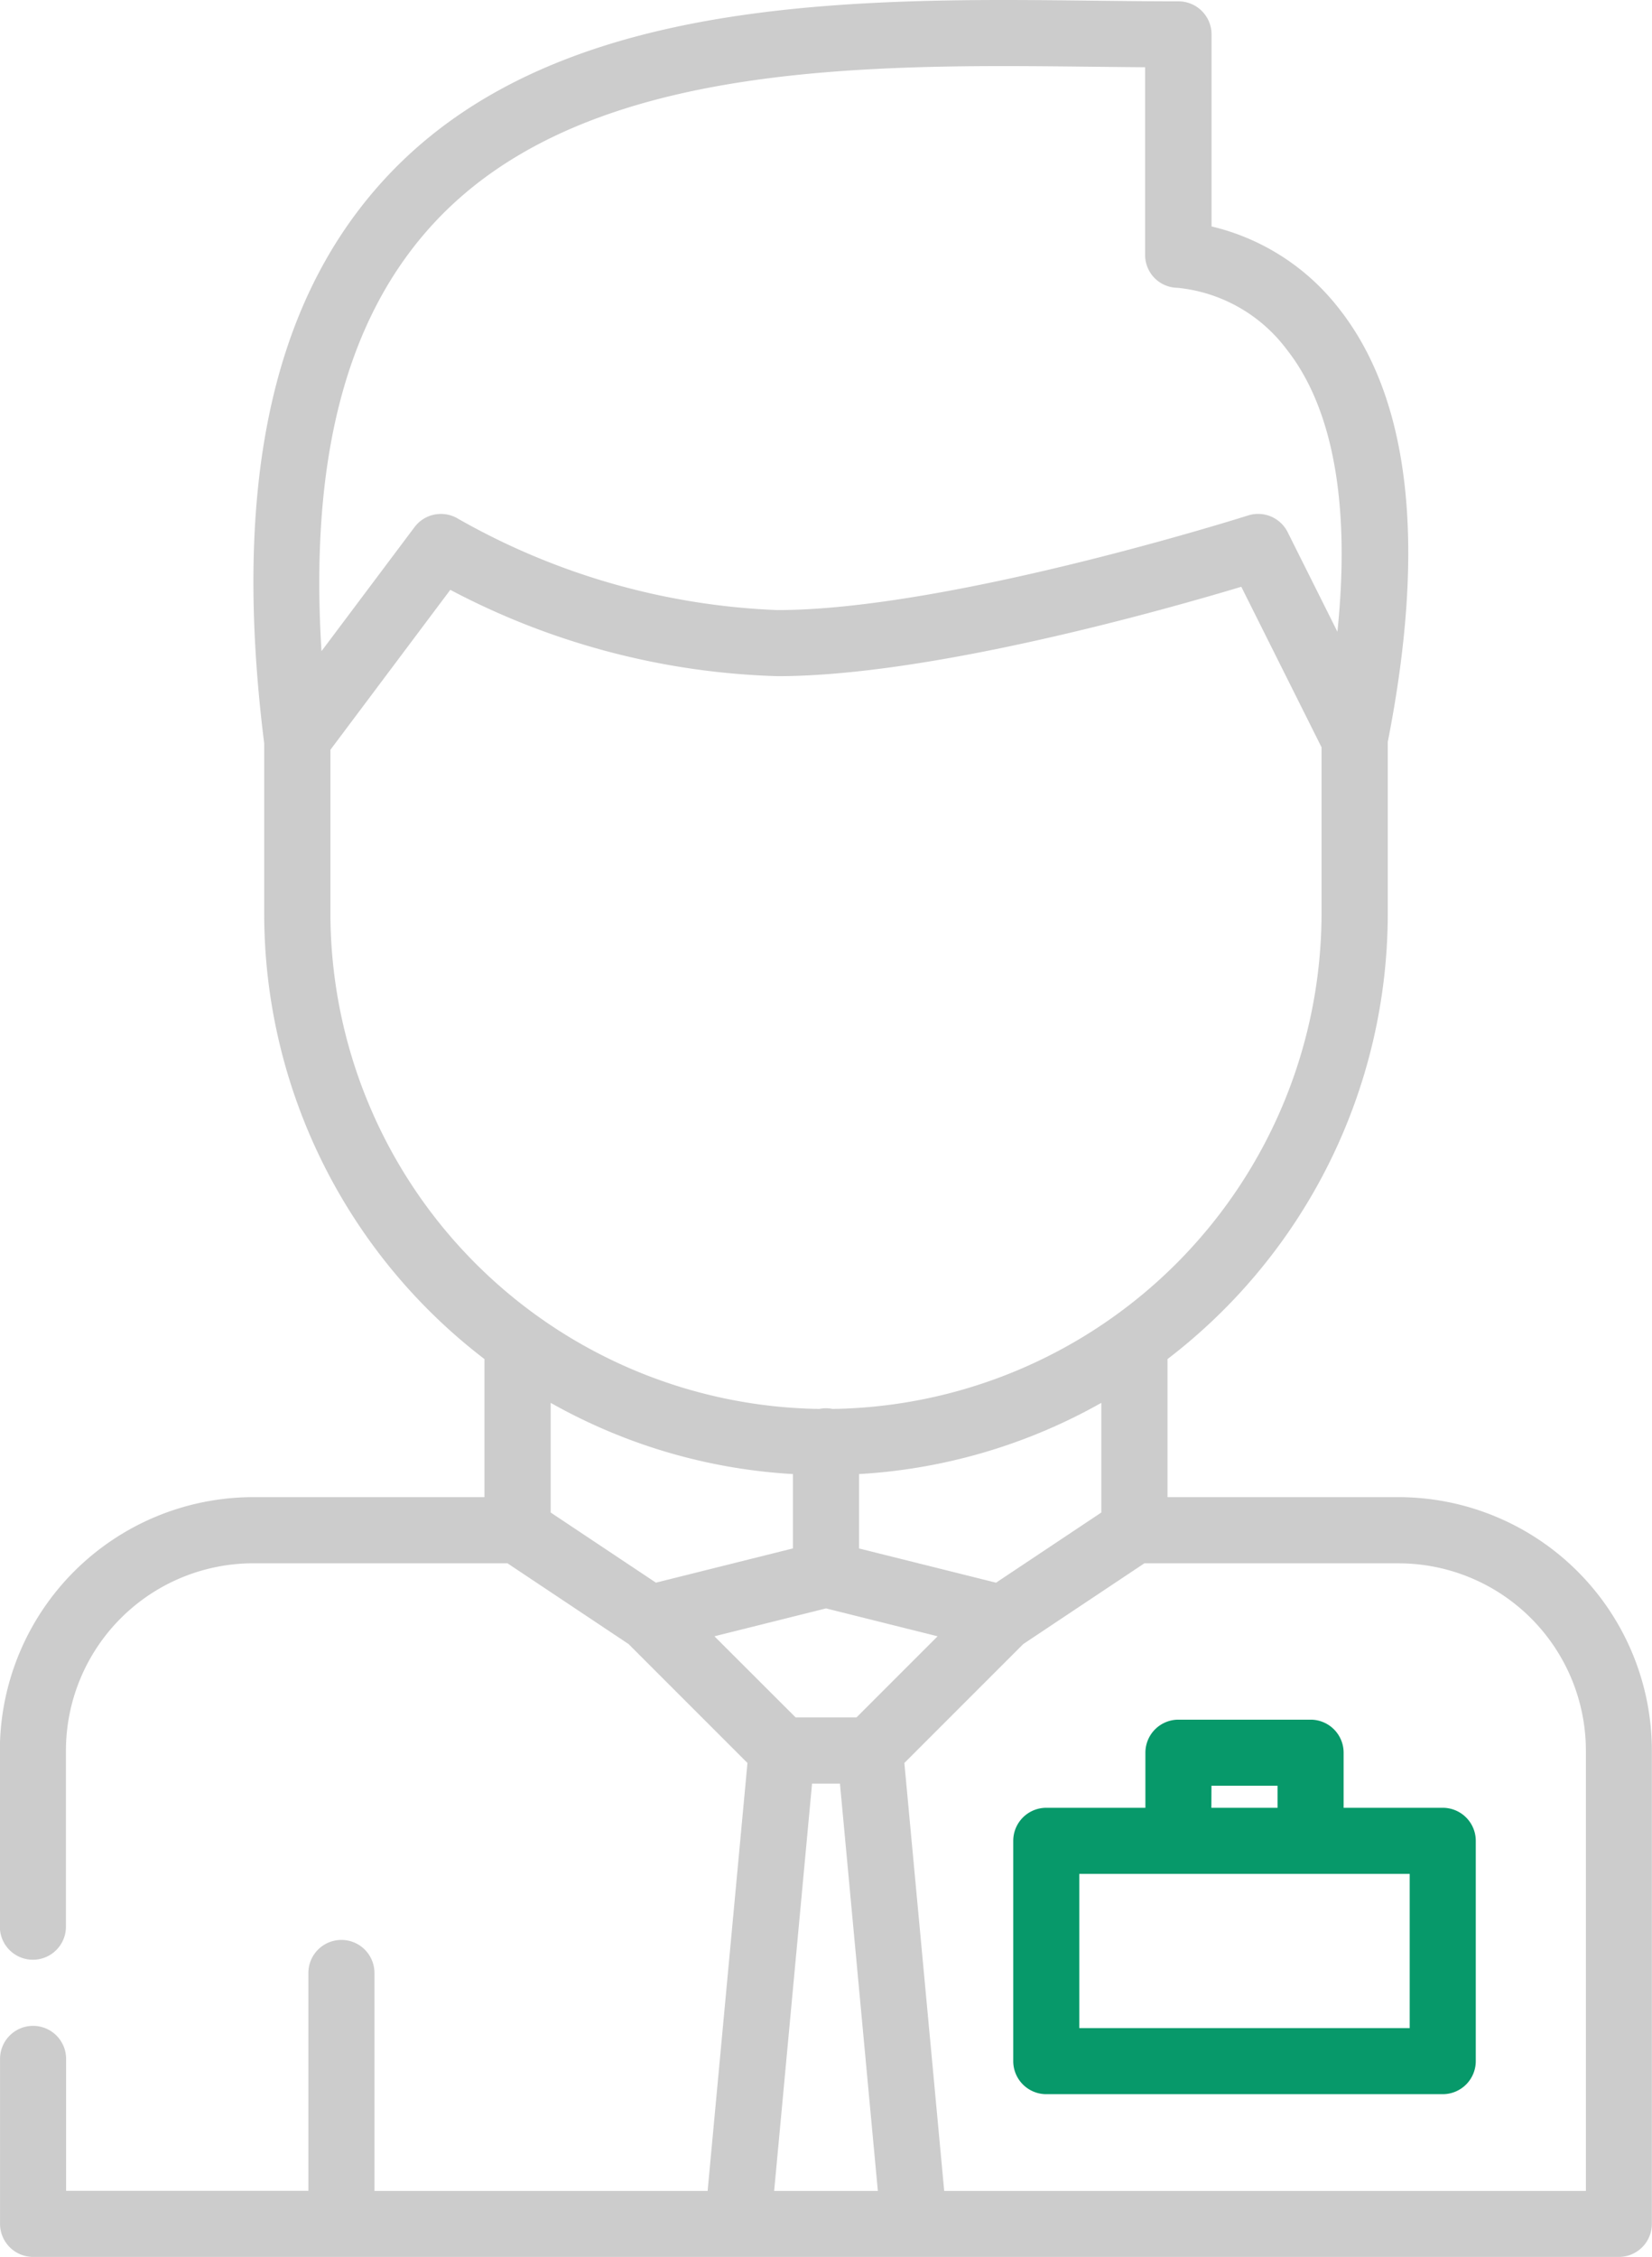 <svg xmlns="http://www.w3.org/2000/svg" width="46.853" height="64" viewBox="0 0 46.853 64"><defs><style>.a{fill:#ccc;}.b{fill:#07996a;}</style></defs><g transform="translate(-68.588)"><g transform="translate(68.588)"><g transform="translate(0)"><path class="a" d="M108.257,42.454H101.7V38.539a15.912,15.912,0,0,0,6.247-12.64V21.038c1.111-5.643.628-9.8-1.439-12.358a6.453,6.453,0,0,0-3.559-2.259c0-.815,0-2.408,0-5.446a.937.937,0,0,0-.937-.937c-.756,0-1.53-.009-2.351-.018C98.807.01,97.926,0,97.034,0,90.251,0,83.412.638,79.326,5.267c-3.078,3.486-4.139,8.659-3.245,15.814,0,.006,0,.012,0,.018v4.8a15.912,15.912,0,0,0,6.247,12.64v3.915h-6.56a7.192,7.192,0,0,0-7.184,7.184s0,0,0,.007v4.99a.937.937,0,0,0,1.874,0v-5s0,0,0,0a5.316,5.316,0,0,1,5.31-5.305h7.213l3.434,2.29,3.372,3.372-1.13,12.136H79.208V55.947a.937.937,0,1,0-1.874,0v6.178H70.463V58.384a.937.937,0,1,0-1.874,0v4.671s0,0,0,.007a.939.939,0,0,0,.937.937H114.5a.937.937,0,0,0,.937-.937V49.638A7.192,7.192,0,0,0,108.257,42.454ZM80.731,6.507c3.594-4.072,9.96-4.633,16.3-4.633.882,0,1.757.01,2.6.019.492.005.968.011,1.434.014,0,4.614,0,5.318,0,5.318a.93.93,0,0,0,.916.936,4.409,4.409,0,0,1,3.087,1.732c1.332,1.677,1.822,4.42,1.451,8.021l-1.411-2.823a.937.937,0,0,0-1.123-.474c-.084.027-8.474,2.683-13.348,2.683a19.863,19.863,0,0,1-9.055-2.589.937.937,0,0,0-1.238.237l-2.638,3.517C77.373,13.111,78.367,9.185,80.731,6.507ZM77.959,25.9V21.262l3.4-4.536a21.153,21.153,0,0,0,9.284,2.448c4.323,0,10.907-1.861,13.15-2.535l2.276,4.552V25.9A14.071,14.071,0,0,1,92.2,39.953a.948.948,0,0,0-.379,0A14.071,14.071,0,0,1,77.959,25.9ZM99.823,39.78v3.11L96.837,44.88l-3.886-.971V41.8A15.816,15.816,0,0,0,99.823,39.78Zm-15.617,3.11V39.78A15.812,15.812,0,0,0,91.077,41.8v2.108l-3.886.971ZM88.85,46.4l3.165-.791,3.165.791-2.3,2.3H91.153Zm1.694,15.728,1.075-11.55h.791l1.075,11.55H90.544Zm23.023,0h-18.2l-1.13-12.136,3.371-3.371,3.435-2.29h7.213a5.316,5.316,0,0,1,5.31,5.31V62.125Z" transform="translate(-68.588)"/></g></g><g transform="translate(97.325 48.764)"><g transform="translate(0)"><path class="b" d="M310.662,392.608h-2.811v-1.562a.937.937,0,0,0-.937-.937h-3.748a.937.937,0,0,0-.937.937v1.562h-2.811a.937.937,0,0,0-.937.937v6.247a.937.937,0,0,0,.937.937h11.244a.937.937,0,0,0,.937-.937v-6.247A.937.937,0,0,0,310.662,392.608Zm-6.559-.625h1.874v.625H304.1Zm5.622,6.872h-9.37v-4.373h9.37Z" transform="translate(-298.481 -390.109)"/></g></g></g></svg>